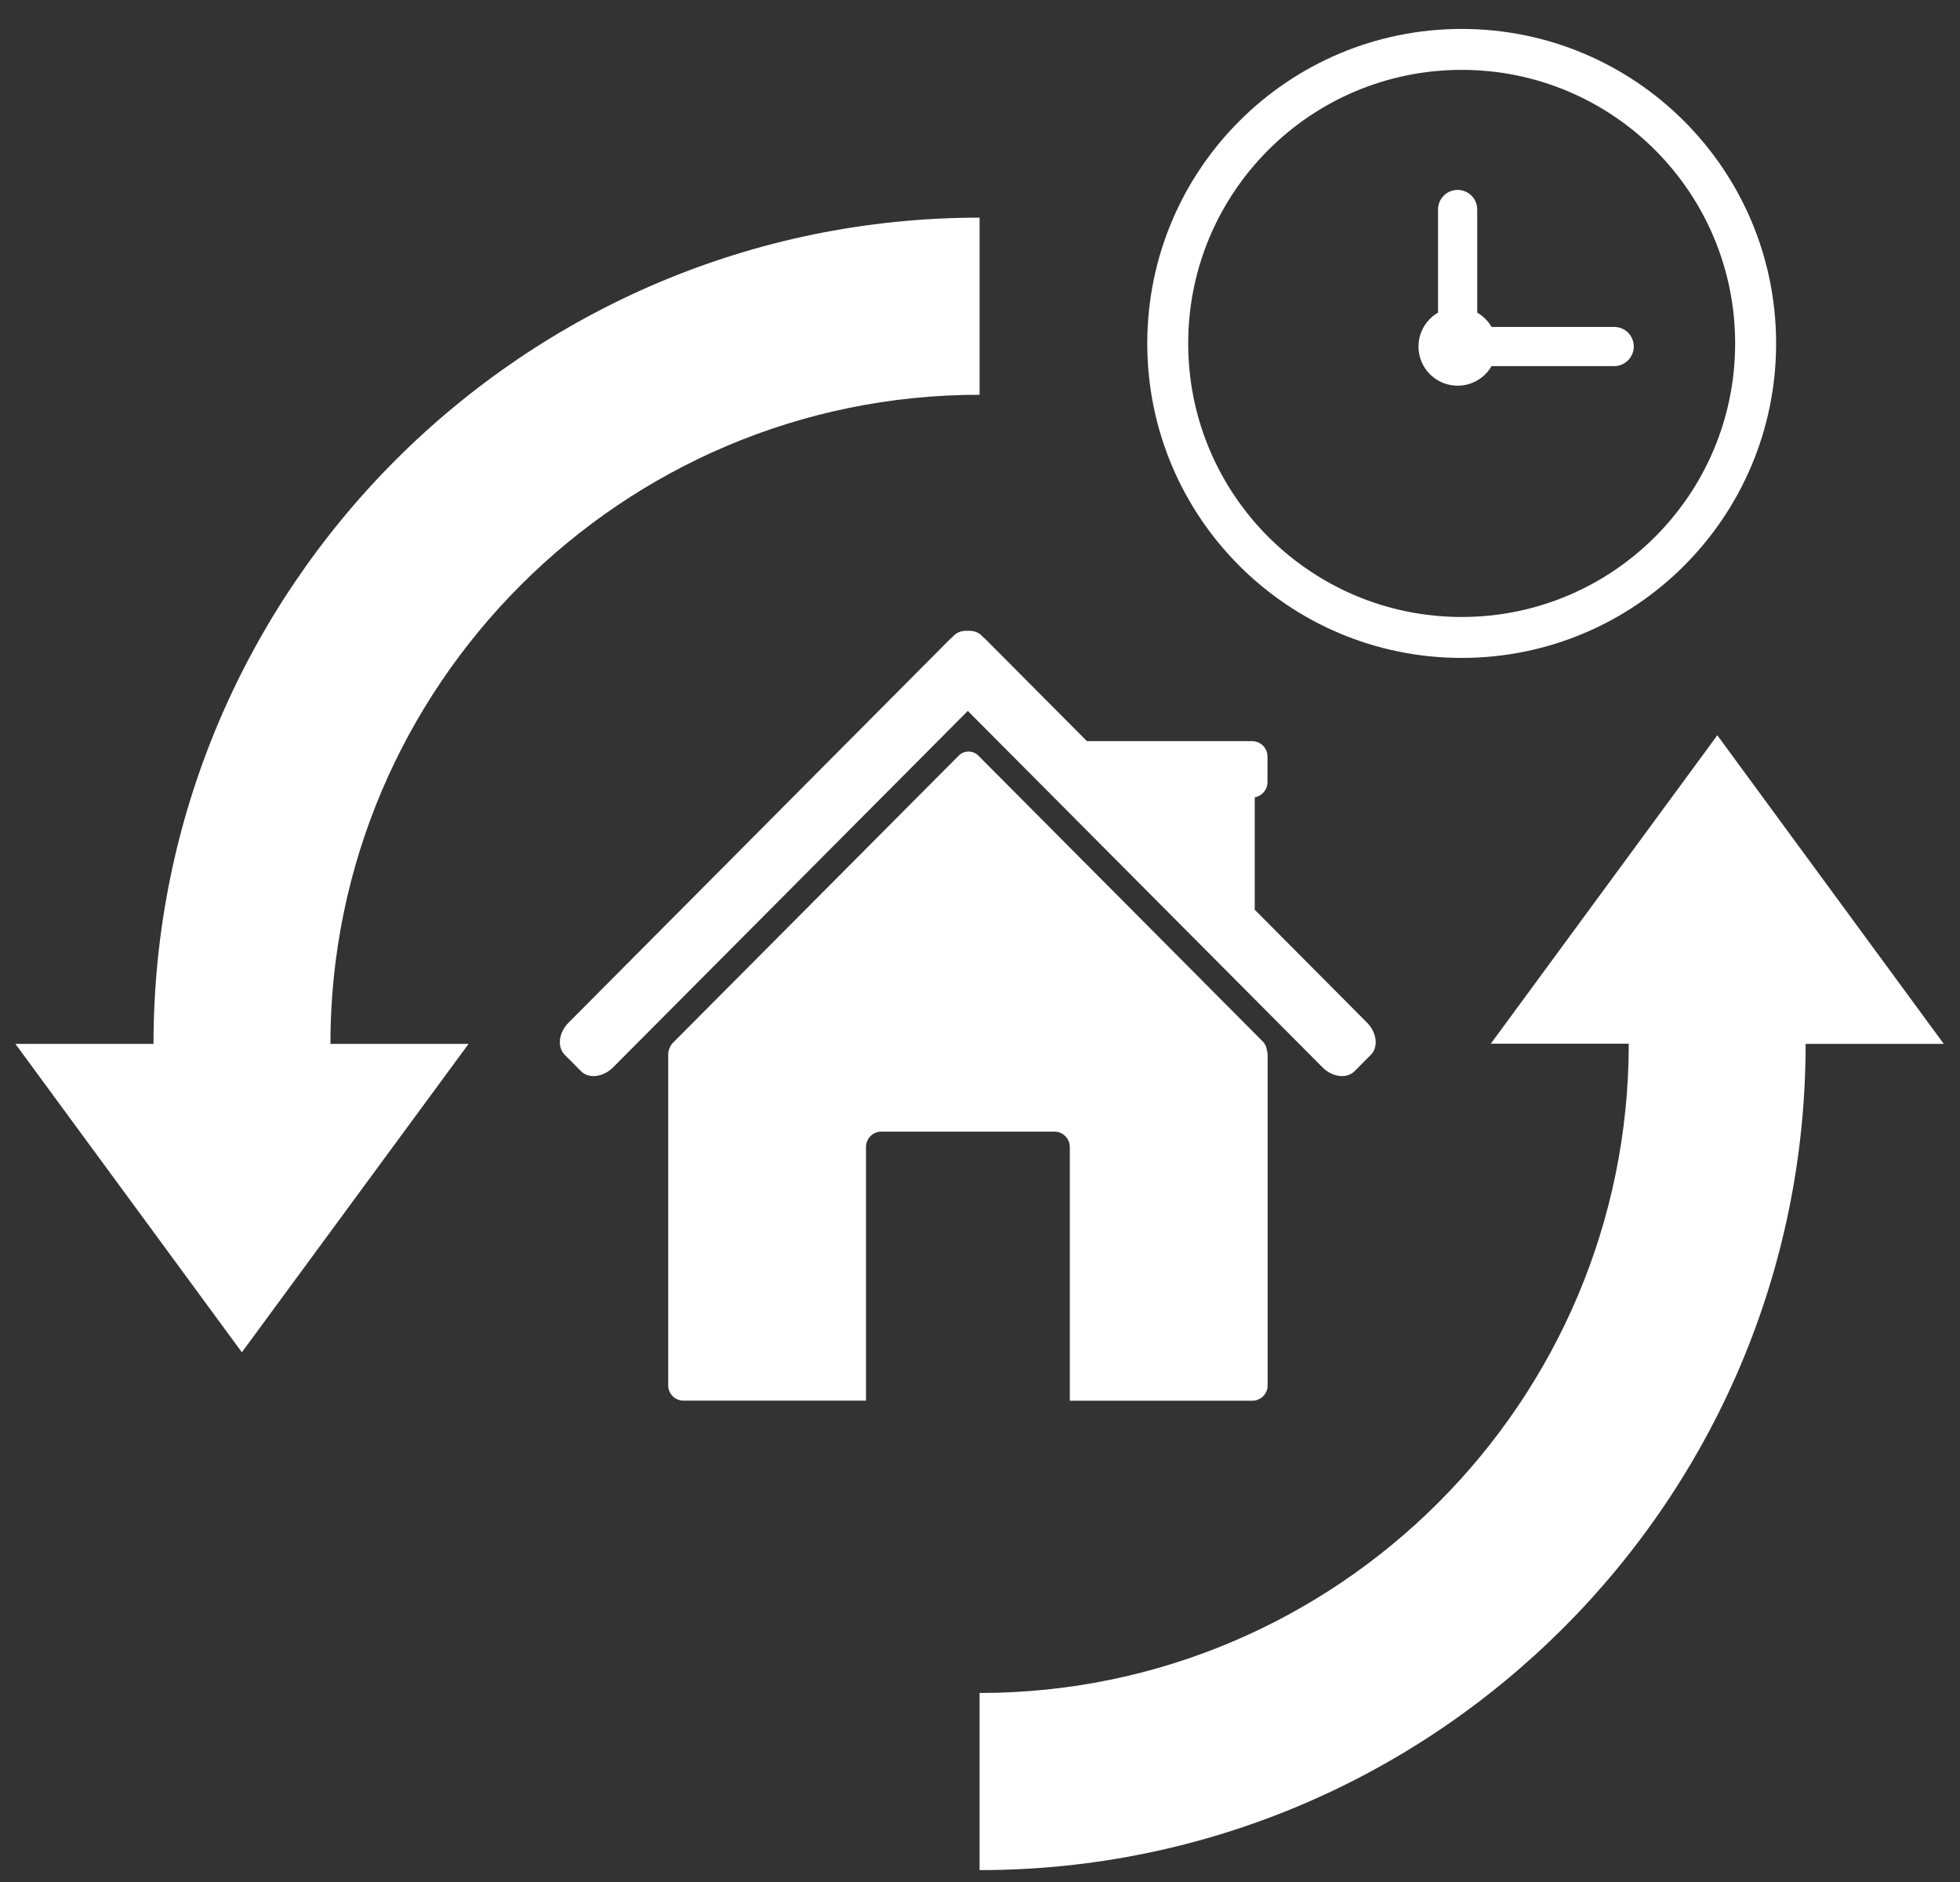 <svg width="50" height="48" viewBox="0 0 50 48" fill="none" xmlns="http://www.w3.org/2000/svg">
<rect x="0" y="0" width="50" height="48" fill="#333333" stroke="none"/>
<path fill-rule="evenodd" clip-rule="evenodd" d="M38.05 9.338C37.973 9.47 37.867 9.584 37.739 9.669C37.612 9.754 37.467 9.808 37.315 9.828C37.163 9.848 37.009 9.833 36.864 9.784C36.719 9.735 36.587 9.653 36.478 9.544C36.37 9.436 36.288 9.304 36.239 9.159C36.19 9.014 36.175 8.86 36.195 8.708C36.215 8.556 36.269 8.411 36.354 8.283C36.44 8.156 36.553 8.05 36.685 7.973V5.342C36.685 5.067 36.907 4.844 37.185 4.844C37.46 4.844 37.684 5.066 37.684 5.342V7.973C37.836 8.061 37.962 8.187 38.05 8.339H41.182C41.456 8.339 41.678 8.561 41.678 8.838C41.678 9.114 41.451 9.338 41.182 9.338H38.05Z" fill="white"/>
<path fill-rule="evenodd" clip-rule="evenodd" d="M37.288 15.736C41.141 15.736 44.264 12.612 44.264 8.759C44.264 4.906 41.141 1.782 37.288 1.782C33.435 1.782 30.311 4.906 30.311 8.759C30.311 12.612 33.435 15.736 37.288 15.736ZM37.288 16.78C41.718 16.78 45.309 13.189 45.309 8.759C45.309 4.329 41.718 0.738 37.288 0.738C32.858 0.738 29.267 4.329 29.267 8.759C29.267 13.189 32.858 16.78 37.288 16.78Z" fill="white"/>
<path d="M8.429 26.624H11.953L6.17 34.49L0.393 26.624H3.916C3.916 15.003 13.369 5.551 24.989 5.551V10.069C15.864 10.063 8.429 17.493 8.429 26.624ZM49.586 26.624H46.062C46.062 38.245 36.61 47.697 24.989 47.697V43.179C34.12 43.179 41.55 35.75 41.55 26.619H38.031L43.809 18.753L49.586 26.624Z" fill="white"/>
<path d="M32.317 26.779C32.309 26.702 32.275 26.626 32.217 26.566L24.957 19.271C24.819 19.134 24.596 19.134 24.458 19.271L17.165 26.598C17.129 26.634 17.104 26.674 17.087 26.719C17.061 26.77 17.046 26.829 17.046 26.889V35.333C17.046 35.549 17.22 35.723 17.437 35.723H22.092V29.253C22.092 29.036 22.266 28.862 22.483 28.862H26.9C27.114 28.862 27.291 29.038 27.291 29.253V35.725H31.948C32.162 35.725 32.338 35.549 32.338 35.335V26.891C32.334 26.851 32.328 26.815 32.317 26.779Z" fill="white"/>
<path d="M34.872 26.081L32.009 23.203V20.334C32.194 20.302 32.334 20.143 32.334 19.948V19.296C32.334 19.079 32.16 18.903 31.943 18.903H27.728L25.15 16.312C25.131 16.293 25.114 16.276 25.092 16.261L25.044 16.212C24.952 16.119 24.823 16.081 24.687 16.089C24.551 16.081 24.421 16.119 24.33 16.212L24.281 16.261C24.262 16.278 24.243 16.293 24.224 16.312L14.506 26.081C14.251 26.335 14.207 26.703 14.406 26.902L14.822 27.321C15.02 27.52 15.387 27.476 15.642 27.221L24.689 18.132L33.736 27.221C33.99 27.476 34.356 27.52 34.555 27.321L34.971 26.902C35.169 26.703 35.124 26.335 34.872 26.081Z" fill="white"/>
</svg>
